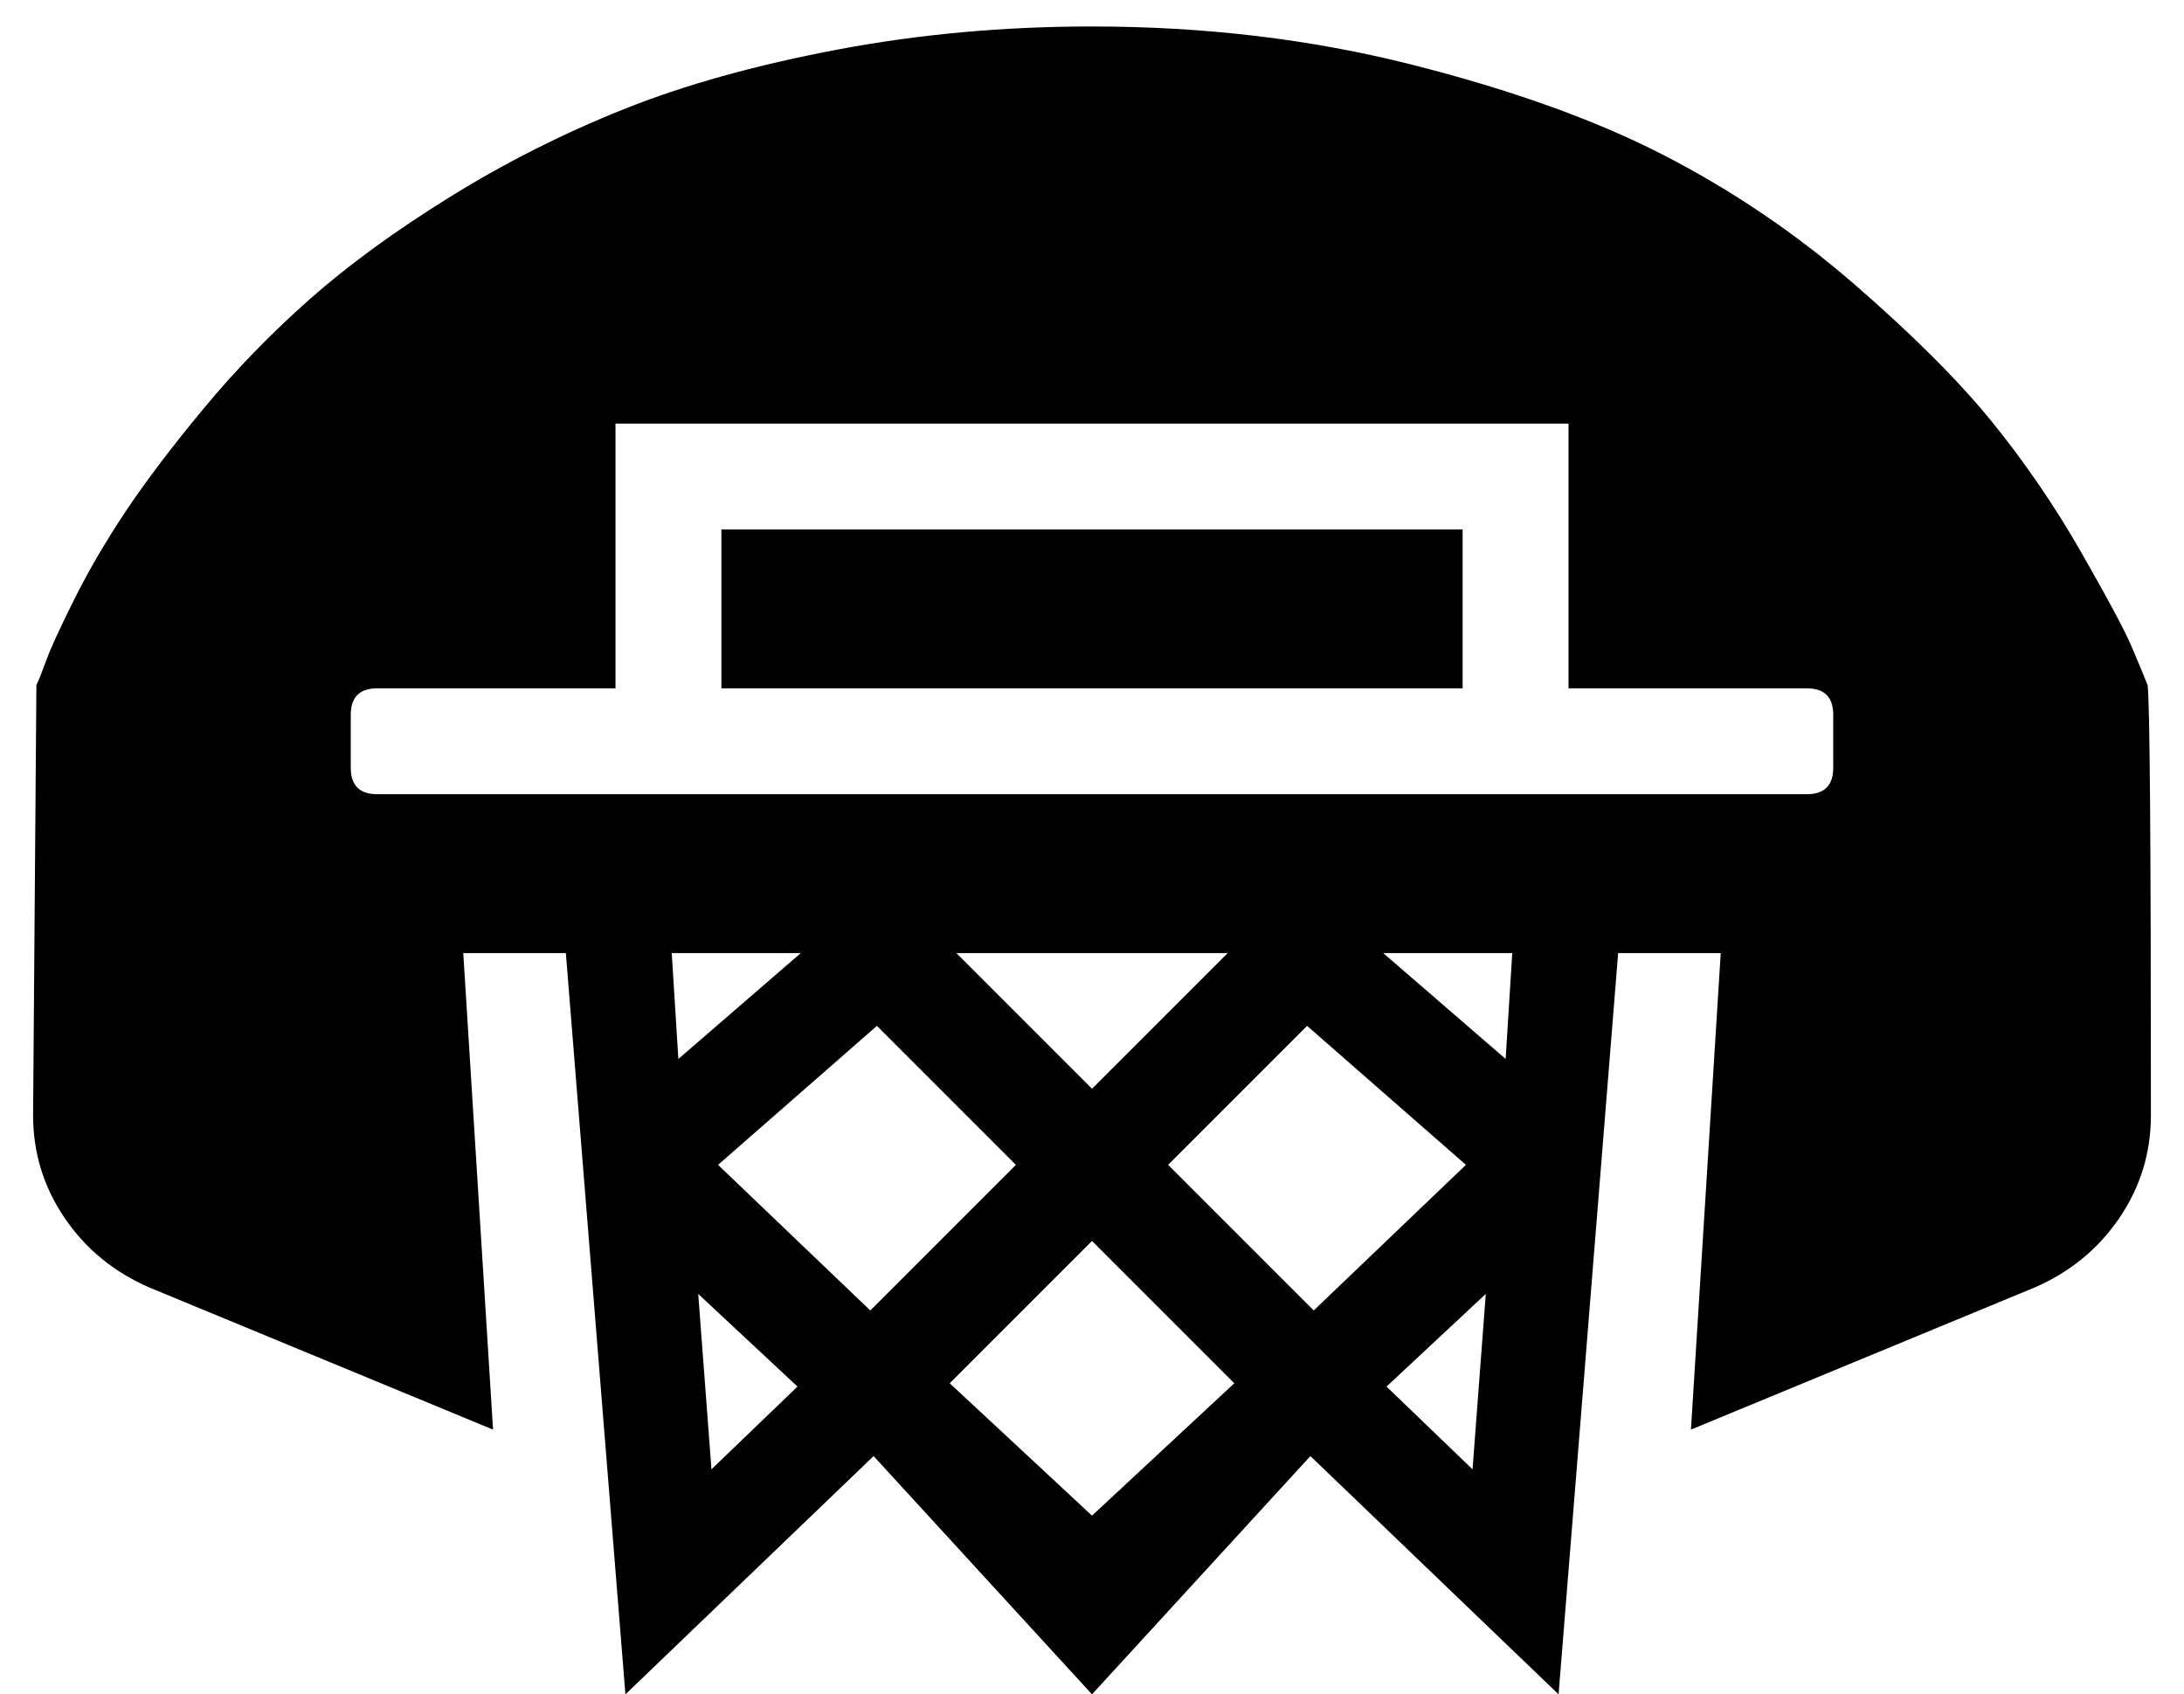 <?xml version="1.0" standalone="no"?>
<!DOCTYPE svg PUBLIC "-//W3C//DTD SVG 1.1//EN" "http://www.w3.org/Graphics/SVG/1.1/DTD/svg11.dtd" >
<svg xmlns="http://www.w3.org/2000/svg" xmlns:xlink="http://www.w3.org/1999/xlink" version="1.1" viewBox="-10 0 660 512">
   <path fill="currentColor"
d="M208 160h224v48h-224v-48zM640 337q0 17 -9.5 31t-25.5 21l-104 43l9 -144h-31l-18 224l-75 -72l-66 72l-66 -72l-75 72l-18 -224h-31l9 144l-104 -43q-16 -7 -25.5 -21t-9.5 -31l1 -130q1 -2 3 -7.5t8.5 -18.5t15.5 -26.5t23.5 -31t32 -33t42.5 -31t52.5 -26.5t64.5 -18
t77 -7q51 0 96.5 11.5t76.5 27.5t57.5 39t41.5 41.5t27 39.5t15 28t5 12q1 7 1 130zM207 352l46 44l44 -44l-42 -42zM320 329l41 -41h-82zM343 352l44 44l46 -44l-48 -42zM193 288l2 32l37 -32h-39zM231 419l-30 -28l4 53zM363 418l-43 -43l-43 43l43 40zM435 444l4 -53
l-30 28zM447 288h-39l37 32zM544 216q0 -8 -8 -8h-72v-80h-288v80h-72q-8 0 -8 8v16q0 8 8 8h432q8 0 8 -8v-16z" />
</svg>
